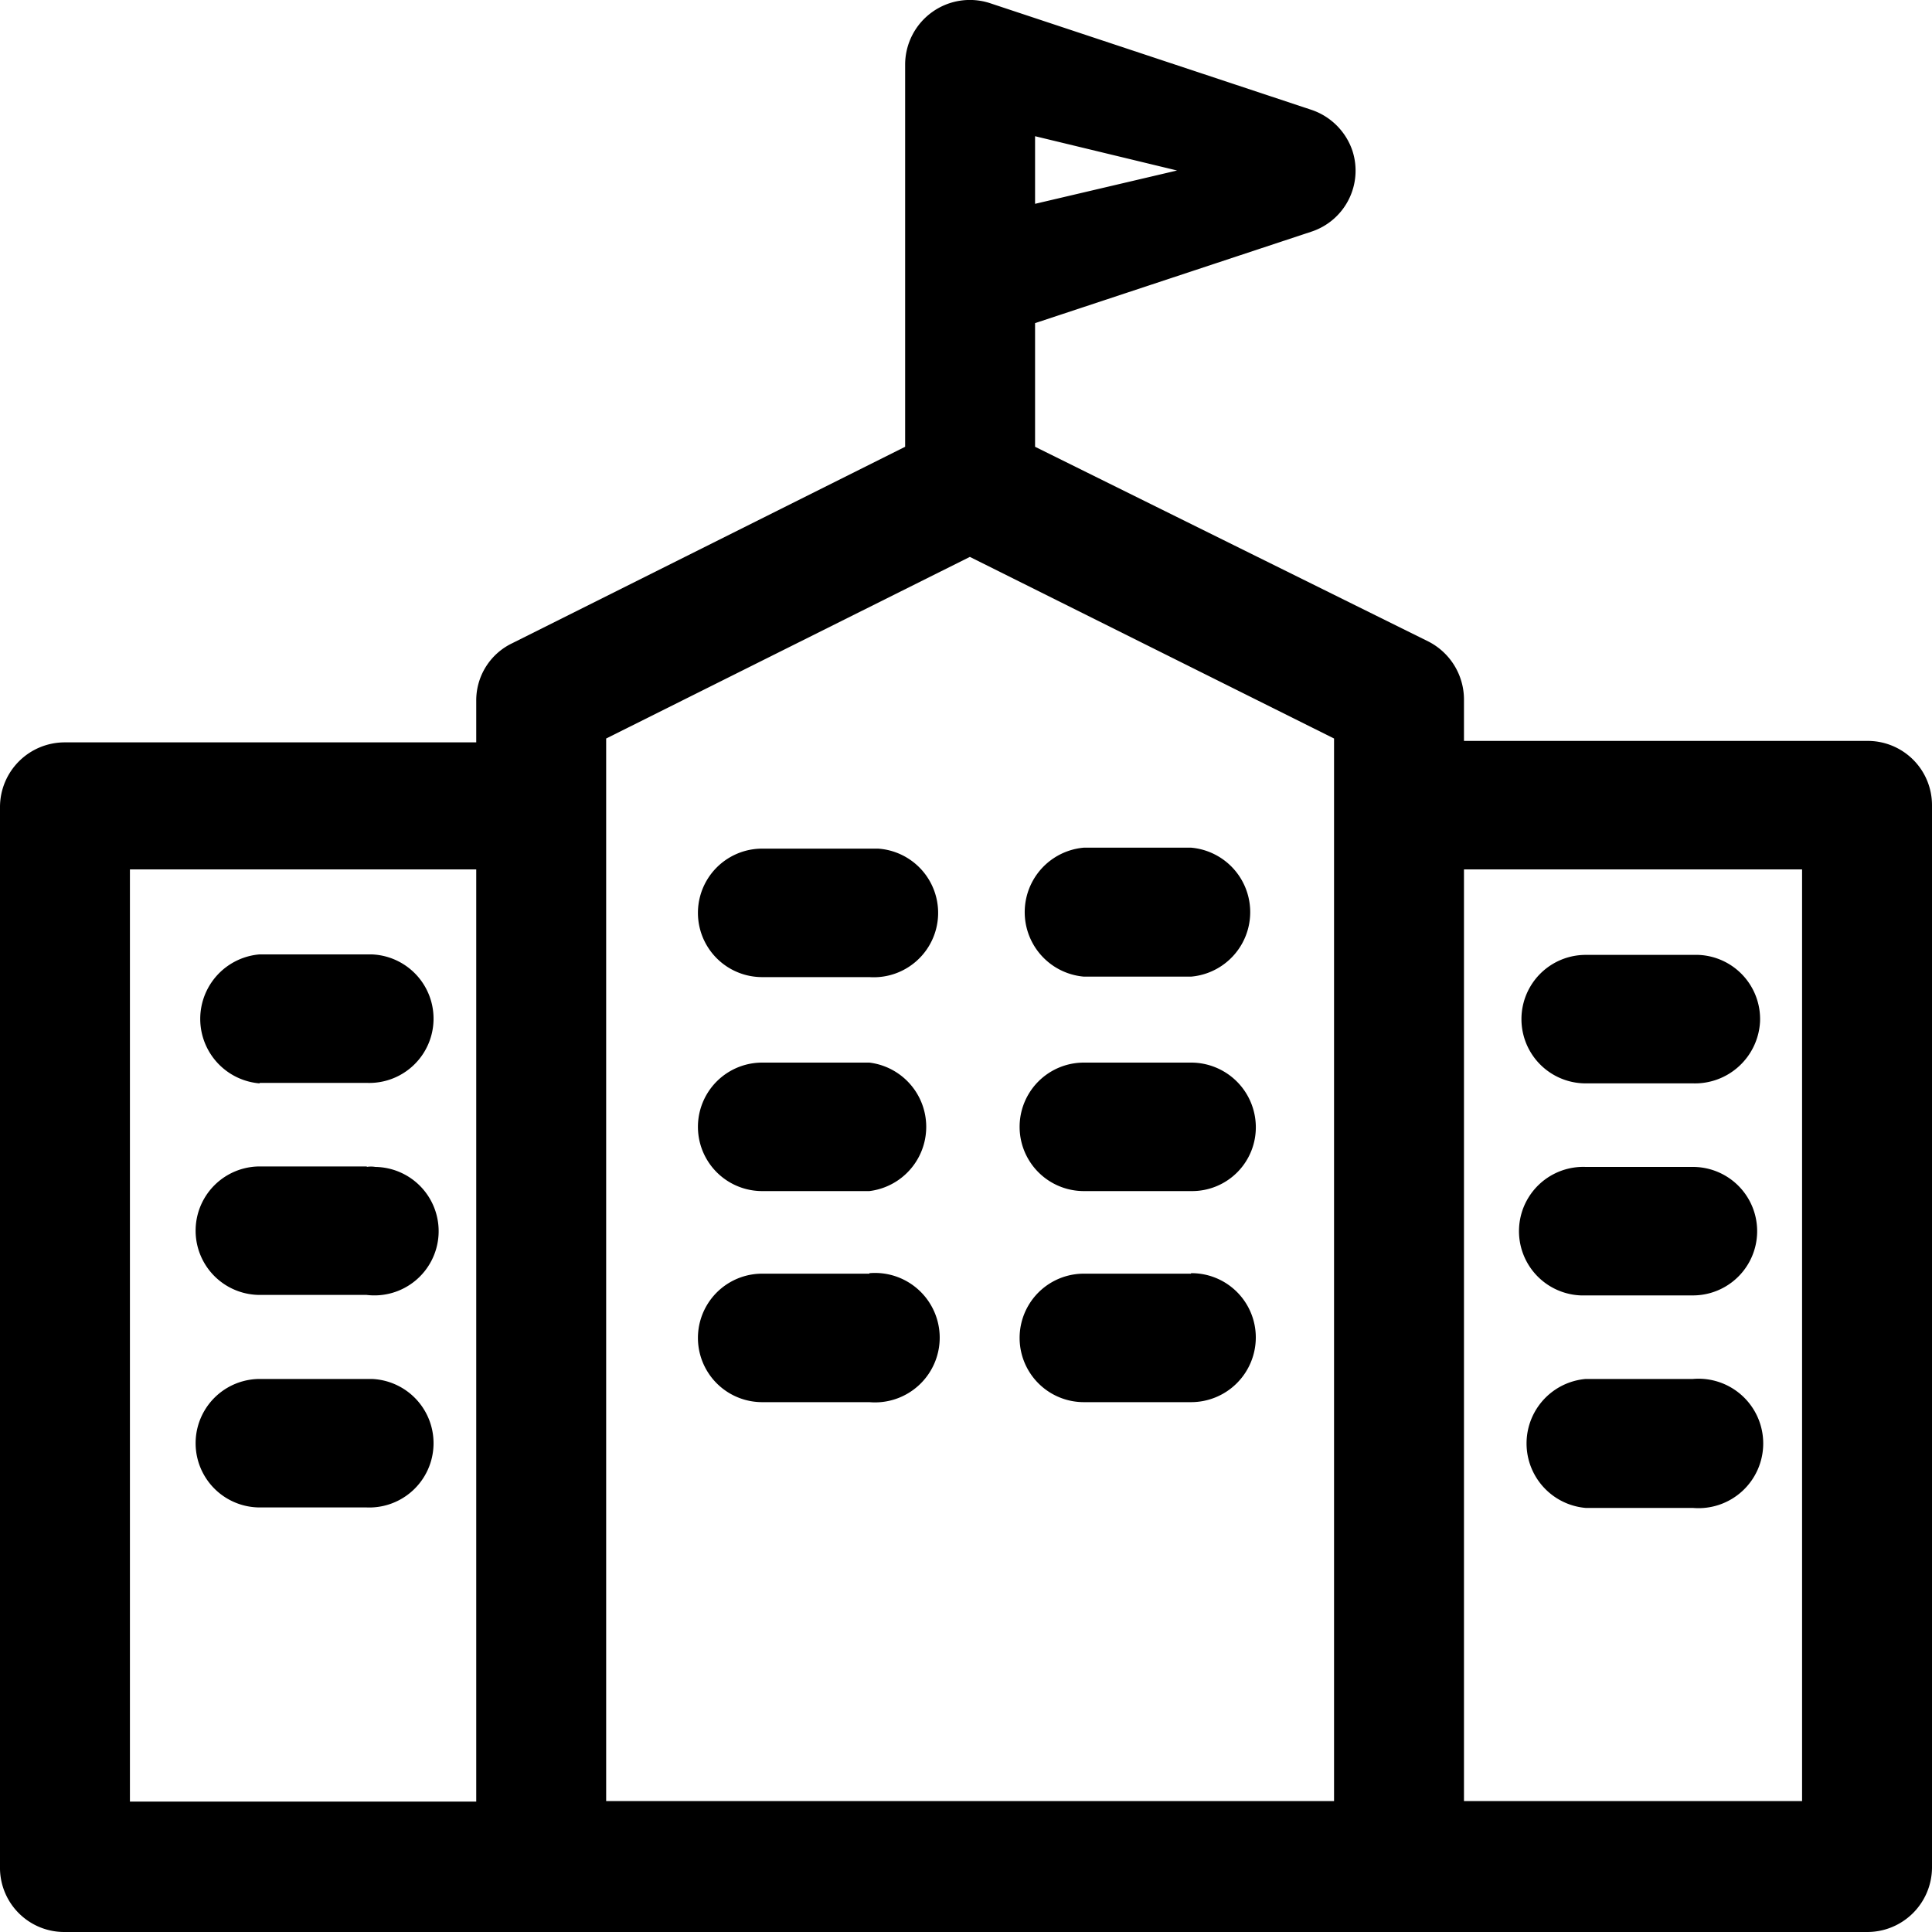 <svg xmlns="http://www.w3.org/2000/svg" viewBox="0 0 40 40"><g data-name="Layer 2"><g><path d="M38.65,40A1.34,1.34,0,0,0,40,38.67h0v-22a1.33,1.33,0,0,0-1.35-1.33H30.31v-.87a1.35,1.35,0,0,0-.74-1.19L21.43,9.25V6.69l5.74-1.9A1.33,1.33,0,0,0,28,3.12a1.35,1.35,0,0,0-.86-.85L20.51.07a1.34,1.34,0,0,0-1.77,1.26V9.25L10.6,13.32a1.31,1.31,0,0,0-.74,1.19v.86H1.34A1.34,1.34,0,0,0,0,16.7H0v22A1.33,1.33,0,0,0,1.34,40H38.65ZM21.43,4.22V2.82l2.94.71ZM2.69,18H9.86v19.3H2.69Zm9.86-2.71,7.53-3.76,7.54,3.76v22H12.55v-22Zm24.76,22h-7V18h7ZM18,17.57H15.78a1.33,1.33,0,1,0,0,2.66H18a1.33,1.33,0,0,0,.18-2.66ZM5.38,22.42H7.59a1.33,1.33,0,1,0,.11-2.66H5.37a1.34,1.34,0,0,0,0,2.67ZM7.6,24.15H5.38a1.33,1.33,0,0,0,0,2.66H7.59a1.33,1.33,0,1,0,.18-2.65.54.54,0,0,0-.18,0Zm0,4.4H5.38a1.33,1.33,0,0,0,0,2.66H7.59a1.33,1.33,0,1,0,.11-2.66H7.6Zm25.23-6.12h2.22a1.35,1.35,0,0,0,1.39-1.28,1.33,1.33,0,0,0-1.28-1.38H32.83a1.33,1.33,0,0,0,0,2.66Zm0,4.39h2.22a1.33,1.33,0,0,0,0-2.66H32.83a1.33,1.33,0,0,0-.1,2.66Zm2.22,1.73H32.83a1.34,1.34,0,0,0,0,2.67h2.22a1.34,1.34,0,1,0,0-2.67Zm-10.39-11H22.44a1.34,1.34,0,0,0,0,2.67h2.22a1.34,1.34,0,0,0,0-2.67ZM18,22H15.78a1.33,1.33,0,0,0,0,2.66H18A1.34,1.34,0,0,0,18,22h0Zm6.66,0H22.44a1.33,1.33,0,0,0,0,2.66h2.22A1.32,1.32,0,0,0,26,23.3,1.34,1.34,0,0,0,24.66,22h0ZM18,26.37H15.78a1.33,1.33,0,1,0,0,2.66H18a1.34,1.34,0,1,0,0-2.67h0Zm6.66,0H22.44a1.33,1.33,0,1,0,0,2.66h2.22A1.34,1.34,0,0,0,26,27.69a1.33,1.33,0,0,0-1.34-1.33h0Z"/></g></g></svg>